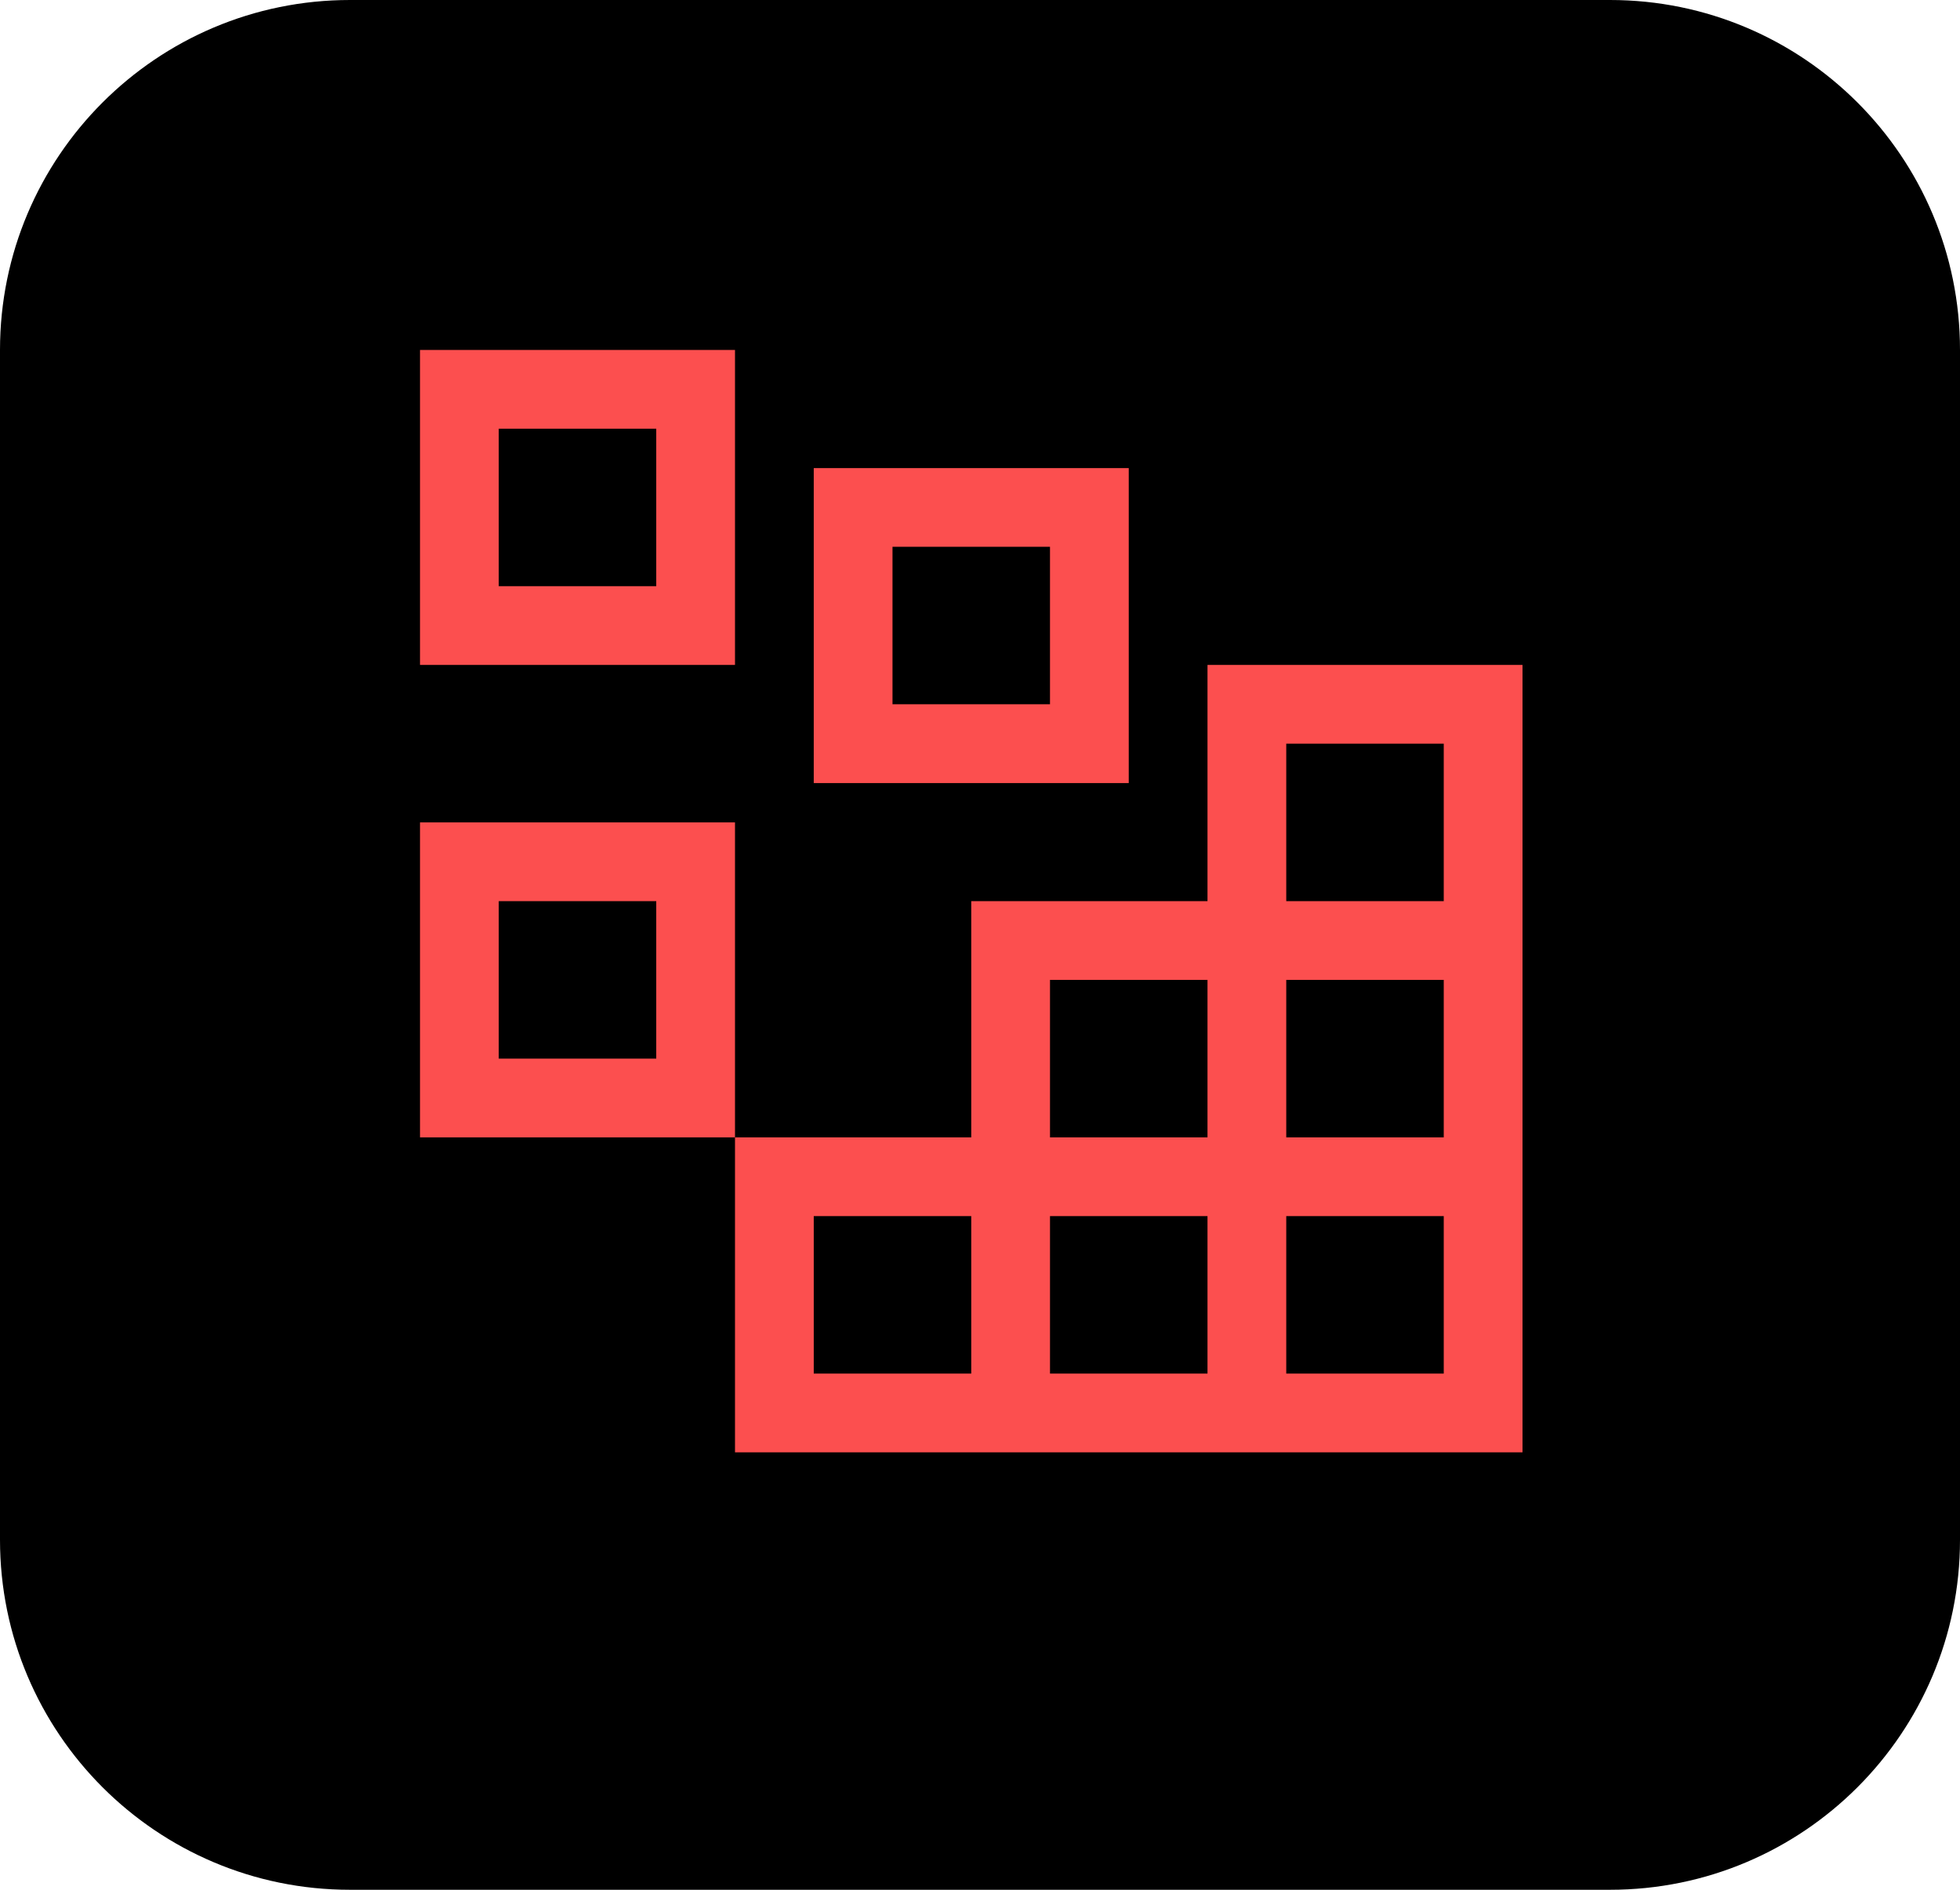 <svg width="28" height="27" viewBox="0 0 28 27" fill="none" xmlns="http://www.w3.org/2000/svg">
<path d="M23 0H5C2.239 0 0 2.239 0 5V22C0 24.761 2.239 27 5 27H23C25.761 27 28 24.761 28 22V5C28 2.239 25.761 0 23 0Z" fill="black"/>
<path d="M9.375 6.125V8.375H7.125V6.125H9.375ZM6 5V9.5H10.5V5H6ZM15 7.812V10.062H12.75V7.812H15ZM11.625 6.688V11.188H16.125V6.688H11.625ZM9.375 12.875V15.125H7.125V12.875H9.375ZM6 11.75V16.25H10.5V11.75H6Z" fill="#FC4F4F"/>
<path d="M17.25 9.5V12.875H13.875V16.25H10.5V20.75H21.75V9.5H17.25ZM15 14H17.25V16.25H15V14ZM13.875 19.625H11.625V17.375H13.875V19.625ZM17.25 19.625H15V17.375H17.25V19.625ZM20.625 19.625H18.375V17.375H20.625V19.625ZM20.625 16.25H18.375V14H20.625V16.25ZM18.375 12.875V10.625H20.625V12.875H18.375Z" fill="#FC4F4F"/>
</svg>

